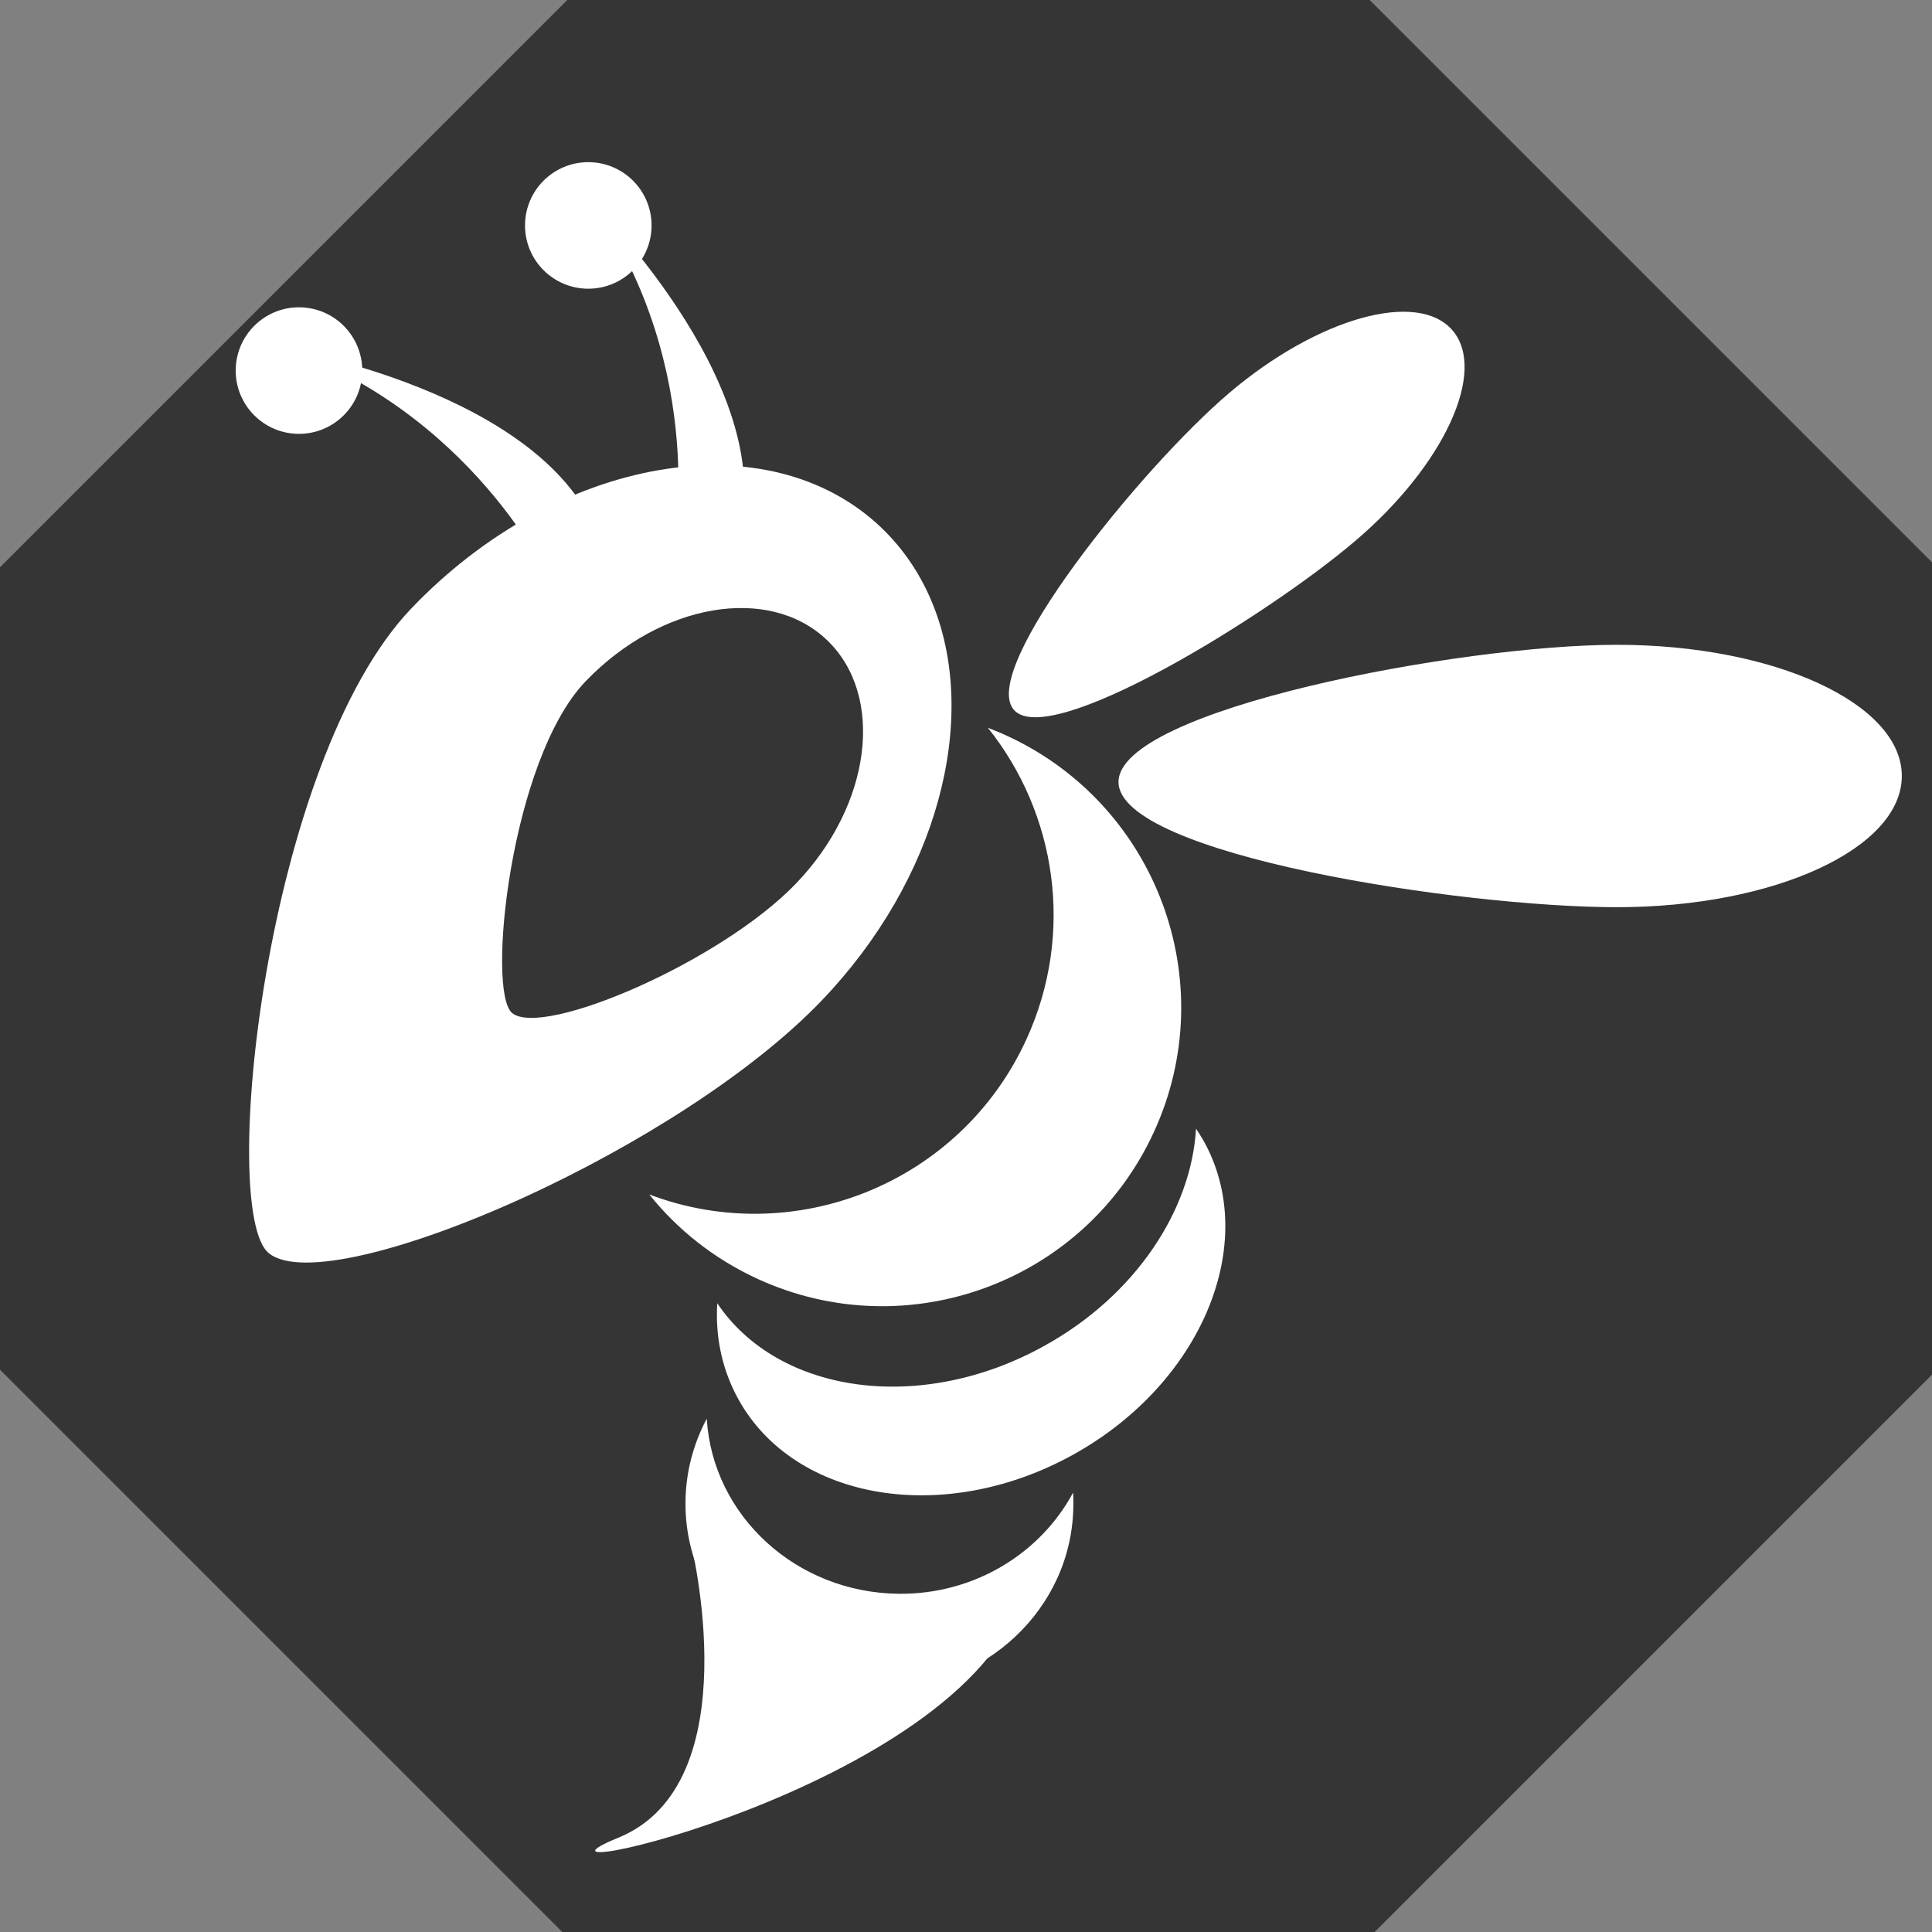 <?xml version="1.0" encoding="utf-8"?>
<!-- Generator: Adobe Illustrator 16.0.0, SVG Export Plug-In . SVG Version: 6.00 Build 0)  -->
<!DOCTYPE svg PUBLIC "-//W3C//DTD SVG 1.1//EN" "http://www.w3.org/Graphics/SVG/1.1/DTD/svg11.dtd">
<svg version="1.1" id="Layer_1" xmlns="http://www.w3.org/2000/svg" xmlns:xlink="http://www.w3.org/1999/xlink" x="0px" y="0px"
	 width="16px" height="16px" viewBox="0 0 16 16" enable-background="new 0 0 16 16" xml:space="preserve">
<rect x="0" y="0" width="16" height="16" fill="#808080" stroke="none"/>
<g>
	<g>
		<path fill="#FFFFFF" d="M7.73,4.995C7.633,4.749,7.489,4.528,7.296,4.343C6.35,3.438,4.595,3.737,3.374,5.012
			c-1.221,1.275-1.616,5.047-1.19,5.386c0.261,0.209,1.167-0.024,2.147-0.475C5.238,9.506,6.209,8.901,6.795,8.29
			C7.767,7.276,8.106,5.95,7.73,4.995z M6.584,7.31C5.957,7.964,4.472,8.6,4.213,8.394C3.996,8.218,4.198,6.28,4.825,5.625
			c0.628-0.655,1.53-0.809,2.016-0.344C7.327,5.746,7.212,6.654,6.584,7.31z"/>
	</g>
	<g>
		<circle fill="#FFFFFF" cx="2.434" cy="3.031" r="0.528"/>
		<path fill="#FFFFFF" d="M2.358,2.854c0,0,2.313,0.402,2.616,1.71L4.571,4.866C4.571,4.866,3.968,3.458,2.358,2.854z"/>
	</g>
	<g>
		<circle fill="#FFFFFF" cx="4.848" cy="1.819" r="0.528"/>
		<path fill="#FFFFFF" d="M4.887,1.631c0,0,1.669,1.651,1.17,2.897L5.554,4.546C5.554,4.546,5.864,3.046,4.887,1.631z"/>
	</g>
	<g>
		<path fill="#FFFFFF" d="M8.342,6.078C8.29,6.054,8.237,6.033,8.183,6.012c0.571,0.713,0.729,1.714,0.322,2.6
			c-0.549,1.199-1.931,1.755-3.147,1.294c0.236,0.294,0.541,0.538,0.907,0.705c1.251,0.574,2.732,0.024,3.306-1.228
			C10.144,8.133,9.594,6.652,8.342,6.078z"/>
	</g>
	<g>
		<path fill="#FFFFFF" d="M9.985,9.461C9.964,9.425,9.944,9.392,9.921,9.357c-0.039,0.68-0.505,1.391-1.265,1.812
			c-1.027,0.571-2.219,0.406-2.731-0.354c-0.017,0.279,0.039,0.554,0.177,0.803c0.472,0.85,1.724,1.055,2.795,0.46
			C9.971,11.481,10.456,10.311,9.985,9.461z"/>
	</g>
	<g>
		<path fill="#FFFFFF" d="M8.896,12.502c0.001-0.036,0-0.071-0.002-0.107c-0.272,0.507-0.823,0.85-1.456,0.844
			c-0.857-0.008-1.553-0.652-1.602-1.462c-0.112,0.209-0.175,0.445-0.178,0.695c-0.008,0.857,0.71,1.561,1.604,1.567
			C8.158,14.048,8.889,13.36,8.896,12.502z"/>
	</g>
	<path fill="#FFFFFF" d="M5.703,12.812c0,0,0.503,2.012-0.604,2.464c-1.106,0.453,2.867-0.401,3.37-2.012l-1.408,0.353L5.703,12.812
		z"/>
	<path fill="#FFFFFF" d="M15.811,6.414c0,0.605-1.063,1.095-2.376,1.095c-1.312,0-4.162-0.439-4.162-1.044s2.851-1.145,4.162-1.145
		C14.747,5.319,15.811,5.809,15.811,6.414z"/>
	<path fill="#FFFFFF" d="M12.062,2.696c0.29,0.341-0.074,1.128-0.814,1.757C10.508,5.083,8.69,6.201,8.4,5.859
		c-0.291-0.341,1.057-2.013,1.797-2.642C10.937,2.589,11.772,2.355,12.062,2.696z"/>
</g>
<g>
	<path fill="#353535" d="M11.343,0H4.698L0,4.698v6.645l4.698,4.698h6.645l4.698-4.698V4.698L11.343,0z"/>
</g>
<g>
	<g>
		<path fill="#FFFFFF" d="M7.731,5.019c-0.096-0.244-0.239-0.463-0.43-0.647c-0.938-0.898-2.681-0.6-3.892,0.664
			C2.197,6.3,1.805,10.043,2.227,10.379c0.259,0.208,1.158-0.024,2.131-0.471c0.9-0.414,1.864-1.014,2.446-1.621
			C7.768,7.281,8.105,5.966,7.731,5.019z M6.594,7.315C5.972,7.965,4.498,8.596,4.242,8.39C4.026,8.217,4.227,6.293,4.849,5.643
			C5.472,4.994,6.368,4.84,6.85,5.302C7.331,5.764,7.217,6.665,6.594,7.315z"/>
	</g>
	<g>
		<circle fill="#FFFFFF" cx="2.476" cy="3.069" r="0.524"/>
		<path fill="#FFFFFF" d="M2.401,2.895c0,0,2.295,0.399,2.595,1.697l-0.399,0.3C4.597,4.891,3.999,3.494,2.401,2.895z"/>
	</g>
	<g>
		<circle fill="#FFFFFF" cx="4.872" cy="1.867" r="0.524"/>
		<path fill="#FFFFFF" d="M4.911,1.681c0,0,1.656,1.639,1.161,2.875L5.573,4.574C5.573,4.574,5.879,3.084,4.911,1.681z"/>
	</g>
	<g>
		<path fill="#FFFFFF" d="M8.338,6.093C8.287,6.069,8.234,6.048,8.181,6.027C8.748,6.735,8.903,7.728,8.5,8.608
			c-0.545,1.19-1.917,1.741-3.123,1.284c0.234,0.292,0.537,0.534,0.899,0.7c1.242,0.569,2.711,0.024,3.281-1.219
			C10.126,8.132,9.58,6.664,8.338,6.093z"/>
	</g>
	<g>
		<path fill="#FFFFFF" d="M9.969,9.45C9.948,9.414,9.928,9.381,9.905,9.347c-0.039,0.675-0.501,1.381-1.255,1.798
			c-1.019,0.567-2.202,0.403-2.71-0.352c-0.017,0.277,0.039,0.55,0.176,0.797c0.468,0.843,1.71,1.046,2.773,0.456
			C9.954,11.455,10.437,10.293,9.969,9.45z"/>
	</g>
	<g>
		<path fill="#FFFFFF" d="M8.889,12.468c0.001-0.036,0-0.071-0.002-0.107c-0.27,0.503-0.817,0.844-1.444,0.838
			c-0.851-0.009-1.541-0.647-1.59-1.45c-0.11,0.207-0.174,0.441-0.176,0.689c-0.009,0.851,0.705,1.548,1.591,1.556
			C8.156,14.002,8.882,13.319,8.889,12.468z"/>
	</g>
	<path fill="#FFFFFF" d="M5.72,12.774c0,0,0.5,1.996-0.599,2.445c-1.098,0.449,2.845-0.398,3.344-1.996l-1.397,0.35L5.72,12.774z"/>
	<path fill="#FFFFFF" d="M15.75,6.426c0,0.601-1.056,1.087-2.358,1.087c-1.301,0-4.129-0.437-4.129-1.037s2.828-1.136,4.129-1.136
		C14.694,5.34,15.75,5.826,15.75,6.426z"/>
	<path fill="#FFFFFF" d="M12.03,2.737c0.288,0.339-0.073,1.12-0.808,1.744c-0.734,0.625-2.539,1.735-2.827,1.396
		s1.05-1.997,1.784-2.622C10.913,2.631,11.742,2.399,12.03,2.737z"/>
</g>
</svg>
